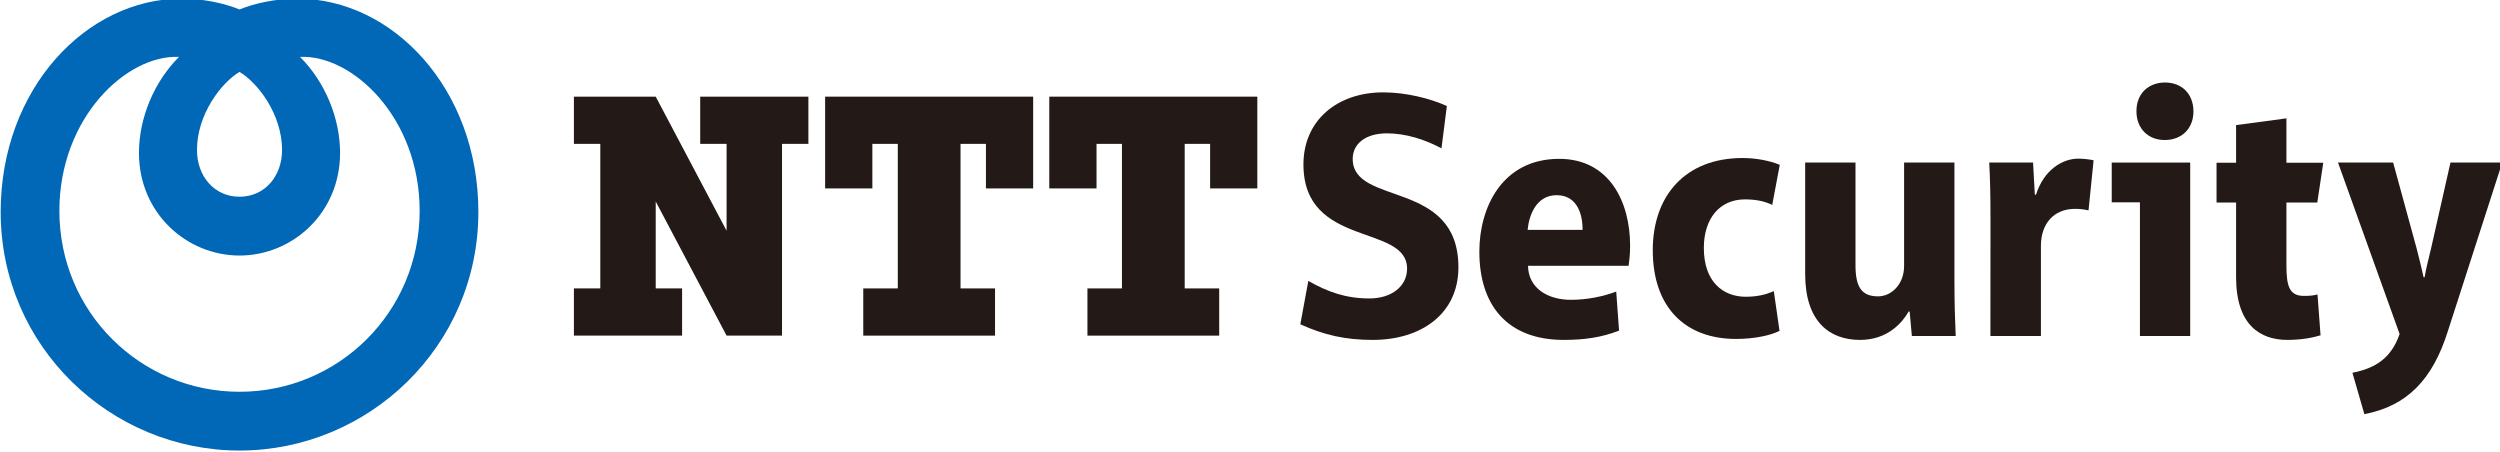 <?xml version="1.0" encoding="UTF-8" standalone="no"?>
<svg
   xmlns:dc="http://purl.org/dc/elements/1.1/"
   xmlns:cc="http://creativecommons.org/ns#"
   xmlns:rdf="http://www.w3.org/1999/02/22-rdf-syntax-ns#"
   xmlns:svg="http://www.w3.org/2000/svg"
   xmlns="http://www.w3.org/2000/svg"
   id="svg8"
   version="1.1"
   viewBox="0 0 180 32.518"
   height="32.518mm"
   width="180mm">
  <defs
     id="defs2">
    <clipPath
       clipPathUnits="userSpaceOnUse"
       id="clipPath3696">
      <path
         d="M 0,612.288 H 858.897 V 0 H 0 Z"
         id="path3694" />
    </clipPath>
  </defs>
  <g
     transform="translate(-19.613,-25.229)"
     id="layer1">
    <g
       id="g3688"
       transform="matrix(0.353,0,0,-0.353,-56.996,182.617)">
      <g
         id="g3690">
        <g
           id="g3692"
           clip-path="url(#clipPath3696)">
          <g
             id="g3698"
             transform="translate(277.678,446.139)">
            <path
               d="M 0,0 C -4.403,0 -8.742,-0.957 -11.802,-2.211 -14.859,-0.957 -19.199,0 -23.601,0 c -19.401,0 -36.917,-18.347 -36.917,-43.516 0,-27.439 22.422,-48.66 48.716,-48.66 26.296,0 48.718,21.221 48.718,48.66 C 36.916,-18.347 19.399,0 0,0 m -11.802,-14.946 c 3.74,-2.221 8.678,-8.663 8.678,-15.935 0,-5.33 -3.522,-9.525 -8.678,-9.525 -5.155,0 -8.676,4.195 -8.676,9.525 0,7.272 4.939,13.714 8.676,15.935 m 0,-65.244 c -20.107,0 -36.743,16.174 -36.743,36.912 0,18.937 13.668,31.876 24.407,31.395 -5.086,-5.072 -8.173,-12.452 -8.173,-19.599 0,-12.299 9.76,-20.921 20.509,-20.921 10.751,0 20.511,8.622 20.511,20.921 0,7.147 -3.088,14.527 -8.172,19.599 10.737,0.481 24.403,-12.458 24.403,-31.395 0,-20.738 -16.635,-36.912 -36.742,-36.912"
               style="fill:#0068b7;fill-opacity:1;fill-rule:nonzero;stroke:none"
               id="path3700" />
          </g>
          <g
             id="g3702"
             transform="translate(511.036,415.603)">
            <path
               d="m 0,0 c -3.38,1.81 -7.284,3.057 -11.142,3.057 -4.364,0 -6.966,-2.151 -6.966,-5.208 0,-9.7 21.563,-4.1 21.563,-22.114 0,-9.473 -7.566,-14.809 -17.467,-14.809 -5.638,0 -9.928,0.996 -14.782,3.186 l 1.634,8.85 c 3.909,-2.233 7.667,-3.58 12.437,-3.58 4.593,0 7.706,2.511 7.706,6.075 0,9.209 -21.14,4.168 -21.14,21.261 0,8.989 6.893,14.698 16.275,14.698 4.73,0 9.649,-1.276 12.979,-2.784 z"
               style="fill:#231916;fill-opacity:1;fill-rule:nonzero;stroke:none"
               id="path3704" />
          </g>
          <g
             id="g3706"
             transform="translate(539.821,398.973)">
            <path
               d="M 0,0 C 0.016,2.648 -0.806,7.074 -5.309,7.074 -9.49,7.074 -10.94,2.927 -11.216,0 Z m -11.134,-7.325 c 0.061,-4.634 4.111,-6.941 8.729,-6.941 3.349,0 6.594,0.678 9.261,1.678 l 0.576,-7.964 c -3.553,-1.376 -7.009,-1.892 -11.275,-1.892 -11.436,0 -17.221,6.978 -17.221,18.003 0,8.989 4.637,18.928 16.29,18.928 10.319,0 14.461,-8.911 14.461,-17.666 0,-1.916 -0.166,-3.078 -0.308,-4.146 z"
               style="fill:#231916;fill-opacity:1;fill-rule:nonzero;stroke:none"
               id="path3708" />
          </g>
          <g
             id="g3710"
             transform="translate(579.986,378.373)">
            <path
               d="m 0,0 c -1.782,-0.917 -5.104,-1.646 -8.867,-1.646 -10.288,0 -16.987,6.347 -16.987,18.104 0,10.993 6.514,18.798 18.348,18.798 2.621,0 5.491,-0.526 7.557,-1.395 L -1.491,25.69 c -1.197,0.59 -2.932,1.129 -5.54,1.129 -5.232,0 -8.407,-3.957 -8.407,-9.917 0,-6.754 3.779,-9.943 8.57,-9.943 2.365,0 4.18,0.463 5.701,1.151 z"
               style="fill:#231916;fill-opacity:1;fill-rule:nonzero;stroke:none"
               id="path3712" />
          </g>
          <g
             id="g3714"
             transform="translate(615.661,388.663)">
            <path
               d="m 0,0 c 0,-4.601 0.121,-8.398 0.259,-11.34 h -8.94 l -0.453,4.994 h -0.208 c -1.243,-2.187 -4.211,-5.788 -9.923,-5.788 -6.25,0 -11.181,3.765 -11.181,13.448 v 22.724 h 10.265 V 3.101 c 0,-4.669 1.39,-6.35 4.633,-6.35 2.689,0 5.282,2.458 5.282,6.203 V 24.038 H 0 Z"
               style="fill:#231916;fill-opacity:1;fill-rule:nonzero;stroke:none"
               id="path3716" />
          </g>
          <g
             id="g3718"
             transform="translate(623.014,401.04)">
            <path
               d="M 0,0 C 0,5.194 -0.084,8.616 -0.258,11.663 H 8.683 L 9.046,5.115 h 0.242 c 1.636,5.175 5.508,7.344 8.594,7.344 1.131,0 2.413,-0.162 3.15,-0.34 L 19.995,1.911 c -0.831,0.179 -1.628,0.308 -2.74,0.308 -4.39,0 -6.969,-3.076 -6.969,-7.545 V -23.715 H -0.016 Z"
               style="fill:#231916;fill-opacity:1;fill-rule:nonzero;stroke:none"
               id="path3720" />
          </g>
          <g
             id="g3722"
             transform="translate(658.516,417.302)">
            <path
               d="m 0,0 h 0.065 c 3.423,0 5.848,2.33 5.831,5.878 -0.042,3.6 -2.415,5.849 -5.808,5.849 -3.367,0 -5.831,-2.261 -5.817,-5.849 C -5.743,2.33 -3.326,0 0,0"
               style="fill:#231916;fill-opacity:1;fill-rule:nonzero;stroke:none"
               id="path3724" />
          </g>
          <g
             id="g3726"
             transform="translate(647.743,412.701)">
            <path
               d="M 0,0 V -8.11 H 5.753 V -35.377 H 16.007 V 0 Z"
               style="fill:#231916;fill-opacity:1;fill-rule:nonzero;stroke:none"
               id="path3728" />
          </g>
          <g
             id="g3730"
             transform="translate(683.374,421.72)">
            <path
               d="m 0,0 v -9.053 h 7.517 l -1.22,-8.113 H 0 v -12.818 c 0,-4.265 0.613,-6.232 3.565,-6.232 1.392,0 1.974,0.095 2.776,0.297 l 0.622,-8.334 c -1.675,-0.518 -4.017,-0.938 -6.787,-0.938 -5.408,0 -10.443,2.933 -10.443,12.795 v 15.23 h -3.986 v 8.113 h 3.986 v 7.679 z"
               style="fill:#231916;fill-opacity:1;fill-rule:nonzero;stroke:none"
               id="path3732" />
          </g>
          <g
             id="g3734"
             transform="translate(705.142,412.702)">
            <path
               d="m 0,0 4.755,-17.388 c 0.542,-2.077 1.062,-4.185 1.456,-6.013 h 0.207 c 0.301,1.936 0.887,3.974 1.351,6.029 L 11.693,0 H 22.254 L 11.174,-34.342 C 8.067,-44.261 2.865,-49.635 -5.867,-51.319 l -2.437,8.441 c 4.688,0.933 7.906,2.952 9.624,7.907 L -11.248,0 Z"
               style="fill:#231916;fill-opacity:1;fill-rule:nonzero;stroke:none"
               id="path3736" />
          </g>
          <g
             id="g3738"
             transform="translate(359.84,426.145)">
            <path
               d="M 0,0 V -9.63 H 5.382 V -27.354 L -9.073,0 h -16.686 v -9.63 h 5.381 v -29.483 h -5.381 v -9.631 h 22.064 v 9.631 h -5.378 v 17.721 L 5.382,-48.744 H 16.687 V -9.63 h 5.38 V 0 Z"
               style="fill:#231916;fill-opacity:1;fill-rule:nonzero;stroke:none"
               id="path3740" />
          </g>
          <g
             id="g3742"
             transform="translate(427.753,407.427)">
            <path
               d="M 0,0 V 18.718 H -42.432 V 0 h 9.634 v 9.088 h 5.187 v -29.483 h -7.042 v -9.63 h 26.875 v 9.63 h -7.039 V 9.088 h 5.185 V 0 Z"
               style="fill:#231916;fill-opacity:1;fill-rule:nonzero;stroke:none"
               id="path3744" />
          </g>
          <g
             id="g3746"
             transform="translate(473.474,407.427)">
            <path
               d="M 0,0 V 18.718 H -42.433 V 0 h 9.635 v 9.088 h 5.186 v -29.483 h -7.039 v -9.63 h 26.876 v 9.63 h -7.04 V 9.088 h 5.186 V 0 Z"
               style="fill:#231916;fill-opacity:1;fill-rule:nonzero;stroke:none"
               id="path3748" />
          </g>
        </g>
      </g>
    </g>
  </g>
</svg>
